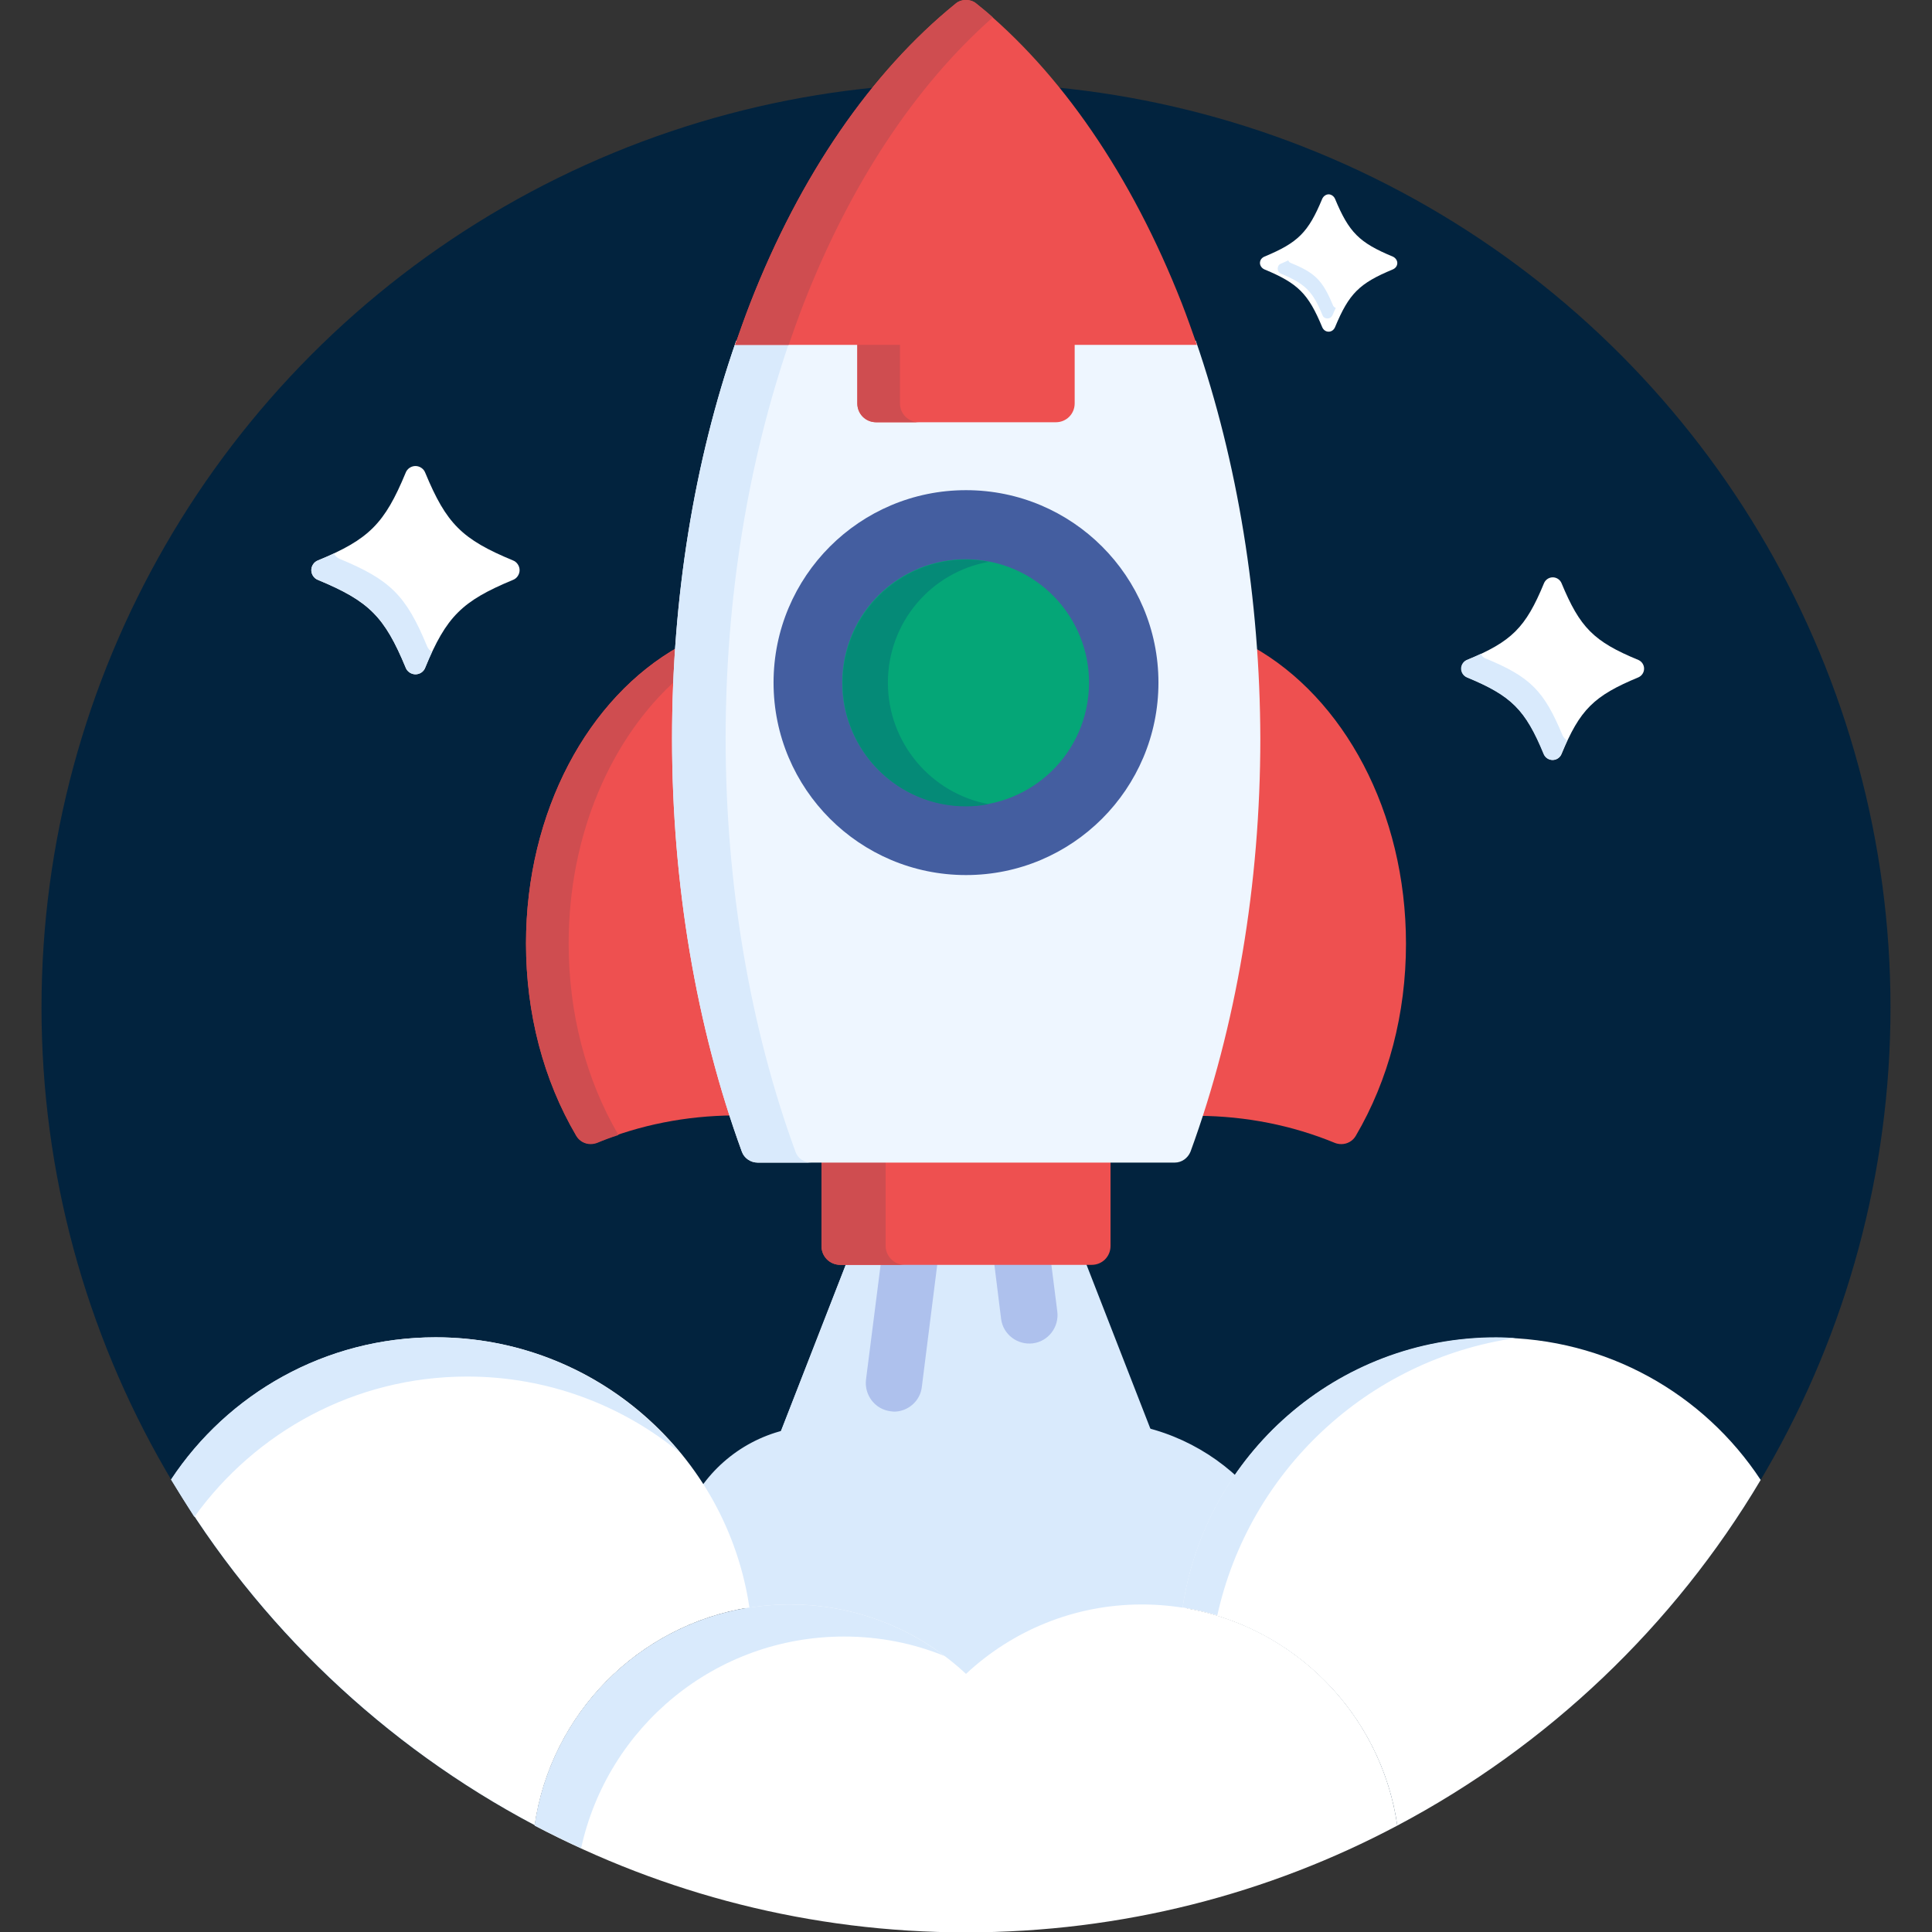 <?xml version="1.0" encoding="utf-8"?>
<!-- Generator: Adobe Illustrator 23.1.1, SVG Export Plug-In . SVG Version: 6.00 Build 0)  -->
<svg version="1.1" id="Capa_1" xmlns="http://www.w3.org/2000/svg" xmlns:xlink="http://www.w3.org/1999/xlink" x="0px" y="0px"
	 viewBox="0 0 512 512" style="enable-background:new 0 0 512 512;" xml:space="preserve">
<rect x="0" y="0" width="512" height="512" fill="#333333" stroke="none"/>
<style type="text/css">
	.st0{fill:#02233e;}
	.st1{fill:#D9EAFC;}
	.st2{fill:#FFFFFF;}
	.st3{fill:#AEC1ED;}
	.st4{fill:#EE5050;}
	.st5{fill:#CF4D50;}
	.st6{fill:#EEF6FF;}
	.st7{fill:#445EA0;}
	.st8{fill:#05A677;}
	.st9{fill:#058A77;}
</style>
<circle class="st0" cx="256" cy="267" r="245"/>
<path class="st1" d="M216.8,378.9c12.6,0,24.3,6.4,31.2,17c0.2,0.3,0.5,0.4,0.8,0.5c0,0,0.1,0,0.1,0c0.3,0,0.6-0.1,0.7-0.3
	c10.3-11.7,25.1-18.3,40.6-18.3c5.3,0,10.4,0.8,15.2,2.2l-17.8-45.7h-63.1l-18,46.2C209.7,379.5,213.2,378.9,216.8,378.9z"/>
<g>
	<path class="st1" d="M232.7,334.2h-8.2l-18,46.2c2.8-0.8,5.8-1.3,8.8-1.4L232.7,334.2z"/>
	<path class="st1" d="M197.6,426.2c0,0.3,0.2,0.5,0.4,0.7c0.2,0.1,0.4,0.2,0.6,0.2c0.1,0,0.1,0,0.2,0c3.6-0.6,7.2-0.9,10.7-0.9
		c17.1,0,33.4,6.4,45.9,18.1c0.2,0.2,0.4,0.3,0.7,0.3c0.2,0,0.5-0.1,0.7-0.3c12.5-11.7,28.8-18.1,45.9-18.1c3.5,0,7.1,0.3,10.7,0.9
		c0.1,0,0.1,0,0.2,0c0.2,0,0.4-0.1,0.6-0.2c0.2-0.2,0.4-0.4,0.4-0.7c1.8-12.4,6.5-24.2,13.6-34.5c-9.9-9.3-23.2-15-37.8-15
		c-16.5,0-31.3,7.2-41.4,18.7c-6.8-10.5-18.6-17.5-32-17.5c-12.9,0-24.3,6.4-31.2,16.2C191.8,403.8,195.9,414.7,197.6,426.2z"/>
</g>
<path class="st2" d="M198.6,426c-6-40.5-40.9-71.6-83.1-71.6c-29.3,0-55.1,15-70.1,37.7c23,38.7,56.4,70.5,96.3,91.6
	C146,454.2,169.1,430.7,198.6,426z"/>
<path class="st1" d="M123.8,364.8c21.4,0,41.1,7.6,56.4,20.2c-15.4-18.7-38.7-30.6-64.8-30.6c-29.3,0-55.1,15-70.1,37.7
	c2,3.3,4.1,6.6,6.2,9.9C67.7,379.5,94,364.8,123.8,364.8z"/>
<path class="st2" d="M396.5,354.5c-42.2,0-77.1,31.1-83.1,71.6c29.4,4.7,52.6,28.1,56.9,57.7c39.9-21.1,73.3-52.9,96.3-91.6
	C451.6,369.4,425.8,354.5,396.5,354.5z"/>
<g>
	<path class="st1" d="M401.6,354.6c-1.7-0.1-3.4-0.2-5.1-0.2c-42.2,0-77.1,31.1-83.1,71.6c3.1,0.5,6.2,1.2,9.2,2.1
		C331,389.9,362.4,360.3,401.6,354.6z"/>
	<path class="st2" d="M302.6,425.2c-18,0-34.4,7-46.6,18.4c-12.2-11.4-28.6-18.4-46.6-18.4c-34.4,0-62.9,25.4-67.7,58.6
		c34.1,18,73,28.3,114.3,28.3s80.2-10.2,114.3-28.3C365.5,450.6,337,425.2,302.6,425.2z"/>
</g>
<path class="st1" d="M223.7,433.7c9.4,0,18.4,1.8,26.7,5.2c-11.4-8.6-25.6-13.7-41-13.7c-34.4,0-62.9,25.4-67.7,58.6
	c4,2.1,8.1,4.1,12.3,6C161,457.7,189.5,433.7,223.7,433.7z"/>
<g>
	<path class="st3" d="M278.5,334.2h-15.1l1.9,15.3c0.5,4.1,4.3,7,8.4,6.5c4.1-0.5,7-4.3,6.5-8.4L278.5,334.2z"/>
	<path class="st3" d="M233.5,334.2l-4,31.4c-0.5,4.1,2.4,7.9,6.5,8.4c0.3,0,0.6,0.1,0.9,0.1c3.7,0,7-2.8,7.4-6.6l4.2-33.3
		L233.5,334.2L233.5,334.2z"/>
</g>
<path class="st4" d="M179.1,195.7c0-8.2,0.3-16.3,0.9-24.4c-24.1,13.5-40.6,43.7-40.6,78.7c0,18.5,4.6,36.1,13.3,50.9
	c0.8,1.4,2.3,2.2,3.8,2.2c0.6,0,1.1-0.1,1.7-0.3c11.4-4.7,23.6-7.1,36.2-7.2C184.4,264.9,179.1,230.6,179.1,195.7z"/>
<path class="st5" d="M150.7,250c0-28.9,11.3-54.5,28.8-70.1c0.1-2.9,0.3-5.7,0.5-8.5c-24.1,13.5-40.6,43.7-40.6,78.7
	c0,18.5,4.6,36.1,13.3,50.9c0.8,1.4,2.3,2.2,3.8,2.2c0.6,0,1.1-0.1,1.7-0.3c1.9-0.8,3.8-1.5,5.7-2.1
	C155.2,285.9,150.7,268.4,150.7,250z"/>
<g>
	<path class="st4" d="M332,171.4c0.6,8.1,0.9,16.2,0.9,24.4c0,34.9-5.3,69.2-15.3,99.9c12.6,0.1,24.8,2.5,36.2,7.2
		c0.5,0.2,1.1,0.3,1.7,0.3c1.5,0,3-0.8,3.8-2.2c8.7-14.8,13.3-32.4,13.3-50.9C372.6,215.1,356.1,184.9,332,171.4z"/>
	<path class="st4" d="M217.7,307.1v23.1c0,2.8,2.2,5,5,5h66.6c2.8,0,5-2.2,5-5v-23.1H217.7z"/>
</g>
<path class="st5" d="M234.7,330.2v-23.1h-17v23.1c0,2.8,2.2,5,5,5h17C237,335.2,234.7,332.9,234.7,330.2z"/>
<path class="st6" d="M316.9,90.3H195.1c-11.2,32.2-17,68.3-17,105.4c0,38.5,6.4,76.4,18.5,109.5c0.6,1.7,2.3,2.9,4.2,2.9h110.5
	c1.9,0,3.5-1.2,4.2-2.9c12.1-33.1,18.5-71,18.5-109.5C333.9,158.7,328,122.5,316.9,90.3z"/>
<path class="st1" d="M210.8,305.2c-12.1-33.1-18.5-71-18.5-109.5c0-37.1,5.9-73.2,17-105.4h-14.2c-11.2,32.2-17,68.3-17,105.4
	c0,38.5,6.4,76.4,18.5,109.5c0.6,1.7,2.3,2.9,4.2,2.9h14.2C213.1,308.1,211.4,307,210.8,305.2z"/>
<path class="st4" d="M227.2,90.3v16.6c0,2.8,2.2,5,5,5h47.6c2.8,0,5-2.2,5-5V90.3H227.2z"/>
<path class="st5" d="M238.5,106.9V90.3h-11.3v16.6c0,2.8,2.2,5,5,5h11.3C240.8,111.9,238.5,109.7,238.5,106.9z"/>
<path class="st4" d="M256,0c-1,0-2,0.3-2.8,1c-22.3,18.1-41.2,45.5-54.4,79.4c-1.4,3.6-2.7,7.3-4,11h122.4c-1.3-3.7-2.6-7.4-4-11
	C299.9,46.5,281.1,19.1,258.8,1C258,0.3,257,0,256,0z"/>
<path class="st5" d="M263.1,4.6c-1.4-1.3-2.9-2.5-4.3-3.6C258,0.3,257,0,256,0s-2,0.3-2.8,1c-22.3,18.1-41.2,45.5-54.4,79.4
	c-1.4,3.6-2.7,7.3-4,11H209c1.3-3.7,2.6-7.4,4-11C225.4,48.7,242.6,22.7,263.1,4.6z"/>
<circle class="st7" cx="256" cy="180.9" r="51"/>
<ellipse transform="matrix(0.16 -0.987 0.987 0.16 36.4 404.643)" class="st8" cx="256" cy="180.9" rx="32.7" ry="32.7"/>
<path class="st9" d="M235.3,180.9c0,16,11.5,29.4,26.7,32.2c-1.9,0.4-3.9,0.6-6,0.6c-18.1,0-32.7-14.7-32.7-32.7
	s14.7-32.7,32.7-32.7c2,0,4.1,0.2,6,0.6C246.8,151.6,235.3,164.9,235.3,180.9z"/>
<path class="st2" d="M110.1,178.7c-1.1,0-2.2-0.7-2.6-1.8c-5.6-13.5-9.7-17.6-23.2-23.2c-1.1-0.4-1.8-1.5-1.8-2.6
	c0-1.1,0.7-2.2,1.8-2.6c13.5-5.6,17.6-9.7,23.2-23.2c0.4-1.1,1.5-1.8,2.6-1.8s2.2,0.7,2.6,1.8c5.6,13.5,9.7,17.6,23.2,23.2
	c1.1,0.4,1.8,1.5,1.8,2.6c0,1.1-0.7,2.2-1.8,2.6c-13.5,5.6-17.6,9.7-23.2,23.2C112.3,178,111.3,178.7,110.1,178.7L110.1,178.7z"/>
<path class="st1" d="M113.2,171.3c-5.6-13.5-9.7-17.6-23.2-23.2c-0.7-0.3-1.2-0.8-1.5-1.4c-1.3,0.6-2.7,1.2-4.2,1.8
	c-1.1,0.4-1.8,1.5-1.8,2.6c0,1.1,0.7,2.2,1.8,2.6c13.5,5.6,17.6,9.7,23.2,23.2c0.4,1.1,1.5,1.8,2.6,1.8s2.2-0.7,2.6-1.8
	c0.6-1.5,1.2-2.9,1.8-4.2C114,172.5,113.5,172,113.2,171.3z"/>
<path class="st2" d="M411.5,201.4c-1,0-1.9-0.6-2.3-1.5c-4.9-11.8-8.5-15.5-20.4-20.4c-0.9-0.4-1.5-1.3-1.5-2.3c0-1,0.6-1.9,1.5-2.3
	c11.8-4.9,15.5-8.5,20.4-20.4c0.4-0.9,1.3-1.5,2.3-1.5s1.9,0.6,2.3,1.5c4.9,11.8,8.5,15.5,20.4,20.4c0.9,0.4,1.5,1.3,1.5,2.3
	c0,1-0.6,1.9-1.5,2.3c-11.8,4.9-15.5,8.5-20.4,20.4C413.4,200.8,412.5,201.4,411.5,201.4L411.5,201.4z"/>
<path class="st1" d="M414.1,194.9c-4.9-11.8-8.5-15.5-20.4-20.4c-0.6-0.2-1-0.7-1.3-1.2c-1.1,0.5-2.4,1.1-3.7,1.6
	c-0.9,0.4-1.5,1.3-1.5,2.3c0,1,0.6,1.9,1.5,2.3c11.8,4.9,15.5,8.5,20.4,20.4c0.4,0.9,1.3,1.5,2.3,1.5s1.9-0.6,2.3-1.5
	c0.6-1.3,1.1-2.5,1.6-3.7C414.8,195.9,414.4,195.5,414.1,194.9z"/>
<path class="st2" d="M352.1,87.9c-0.8,0-1.4-0.5-1.7-1.2c-3.7-8.9-6.4-11.6-15.3-15.3c-0.7-0.3-1.2-1-1.2-1.7c0-0.8,0.5-1.4,1.2-1.7
	c8.9-3.7,11.6-6.4,15.3-15.3c0.3-0.7,1-1.2,1.7-1.2s1.4,0.5,1.7,1.2c3.7,8.9,6.4,11.6,15.3,15.3c0.7,0.3,1.2,1,1.2,1.7
	c0,0.8-0.5,1.4-1.2,1.7c-8.9,3.7-11.6,6.4-15.3,15.3C353.5,87.4,352.9,87.9,352.1,87.9L352.1,87.9z"/>
<path class="st1" d="M353.2,80.8c-2.7-6.5-4.7-8.5-11.1-11.1c-0.3-0.1-0.6-0.4-0.7-0.7c-0.6,0.3-1.3,0.6-2,0.9
	c-0.5,0.2-0.8,0.7-0.8,1.3c0,0.6,0.3,1,0.8,1.3c6.5,2.7,8.5,4.7,11.1,11.1c0.2,0.5,0.7,0.8,1.3,0.8c0.6,0,1-0.3,1.3-0.8
	c0.3-0.7,0.6-1.4,0.9-2C353.5,81.4,353.3,81.1,353.2,80.8z"/>
</svg>
